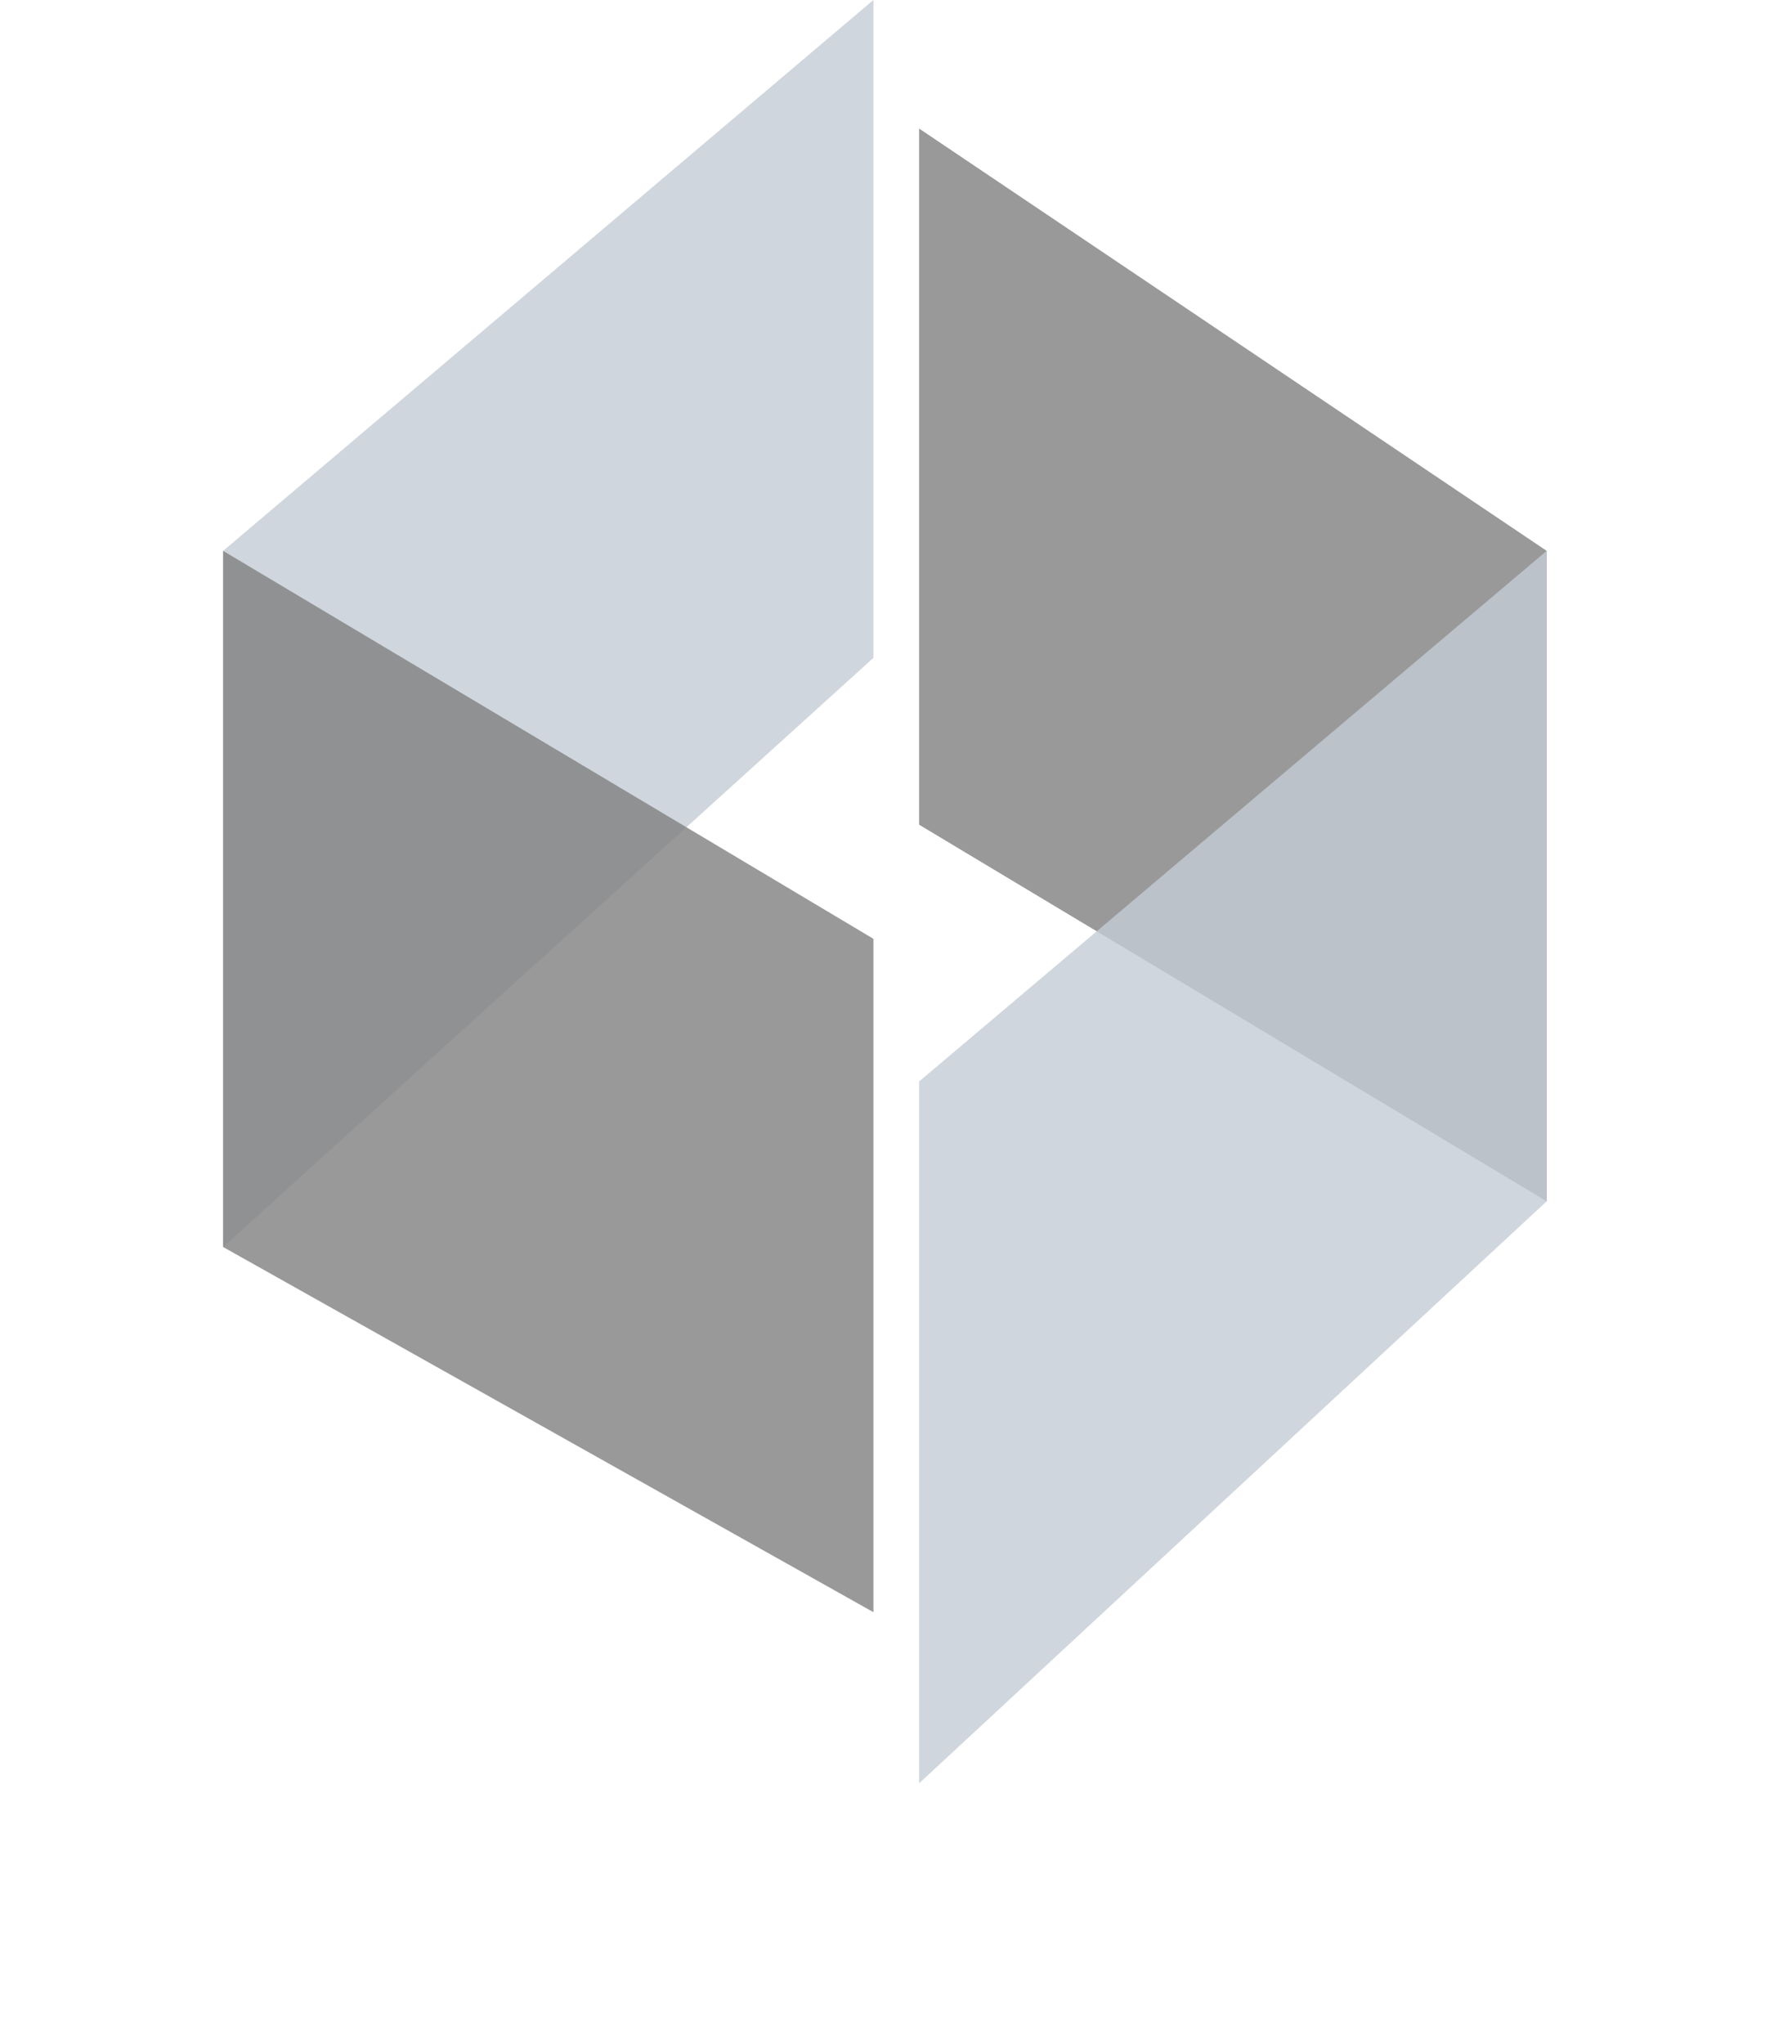 <?xml version="1.0" encoding="UTF-8" standalone="no"?>
<svg
   xmlns:dc="http://purl.org/dc/elements/1.1/"
   xmlns:cc="http://creativecommons.org/ns#"
   xmlns:rdf="http://www.w3.org/1999/02/22-rdf-syntax-ns#"
   xmlns:svg="http://www.w3.org/2000/svg"
   xmlns="http://www.w3.org/2000/svg"
   xmlns:sodipodi="http://sodipodi.sourceforge.net/DTD/sodipodi-0.dtd"
   xmlns:inkscape="http://www.inkscape.org/namespaces/inkscape"
   id="Layer_1"
   data-name="Layer 1"
   viewBox="0 0 137.72 157.03"
   version="1.1"
   sodipodi:docname="default.svg"
   width="137.72"
   height="157.03"
   inkscape:version="0.92.1 r15371">
  <sodipodi:namedview
     pagecolor="#ffffff"
     bordercolor="#666666"
     borderopacity="1"
     objecttolerance="10"
     gridtolerance="10"
     guidetolerance="10"
     inkscape:pageopacity="0"
     inkscape:pageshadow="2"
     inkscape:window-width="1920"
     inkscape:window-height="1001"
     id="namedview39"
     showgrid="false"
     inkscape:pagecheckerboard="true"
     inkscape:zoom="1.7497022"
     inkscape:cx="46.112331"
     inkscape:cy="25.12979"
     inkscape:window-x="-9"
     inkscape:window-y="-9"
     inkscape:window-maximized="1"
     inkscape:current-layer="Layer_1"
     fit-margin-top="0"
     fit-margin-left="0"
     fit-margin-right="0"
     fit-margin-bottom="0" />
  <defs
     id="defs4">
    <style
       id="style2">.cls-1{fill:#c4ccd4;}.cls-1,.cls-2{opacity:0.8;}.cls-2{fill:#c7da3b;}.cls-3{fill:#6d6e71;}</style>
  </defs>
  <title
     id="title6">IGRP_Logo</title>
  <polygon
     class="cls-1"
     points="5,47.49 5,100.98 54.98,55.71 54.98,5.16 "
     id="polygon8"
     style="opacity:0.8;fill:#c4ccd4"
     transform="translate(12.146,-5.163)" />
  <polygon
     class="cls-2"
     points="54.98,77.3 54.98,129.04 5,100.98 5,47.49 "
     id="polygon10"
     style="opacity:0.8;fill:#808080"
     transform="translate(12.146,-5.163)" />
  <polygon
     class="cls-2"
     points="106.72,47.49 106.72,97.47 58.49,68.53 58.49,15.04 "
     id="polygon12"
     style="opacity:0.8;fill:#808080"
     transform="translate(12.146,-5.163)" />
  <polygon
     class="cls-1"
     points="106.72,97.47 106.72,47.49 58.49,88.26 58.49,142.19 "
     id="polygon14"
     style="opacity:0.8;fill:#c4ccd4"
     transform="translate(12.146,-5.163)" />
</svg>
